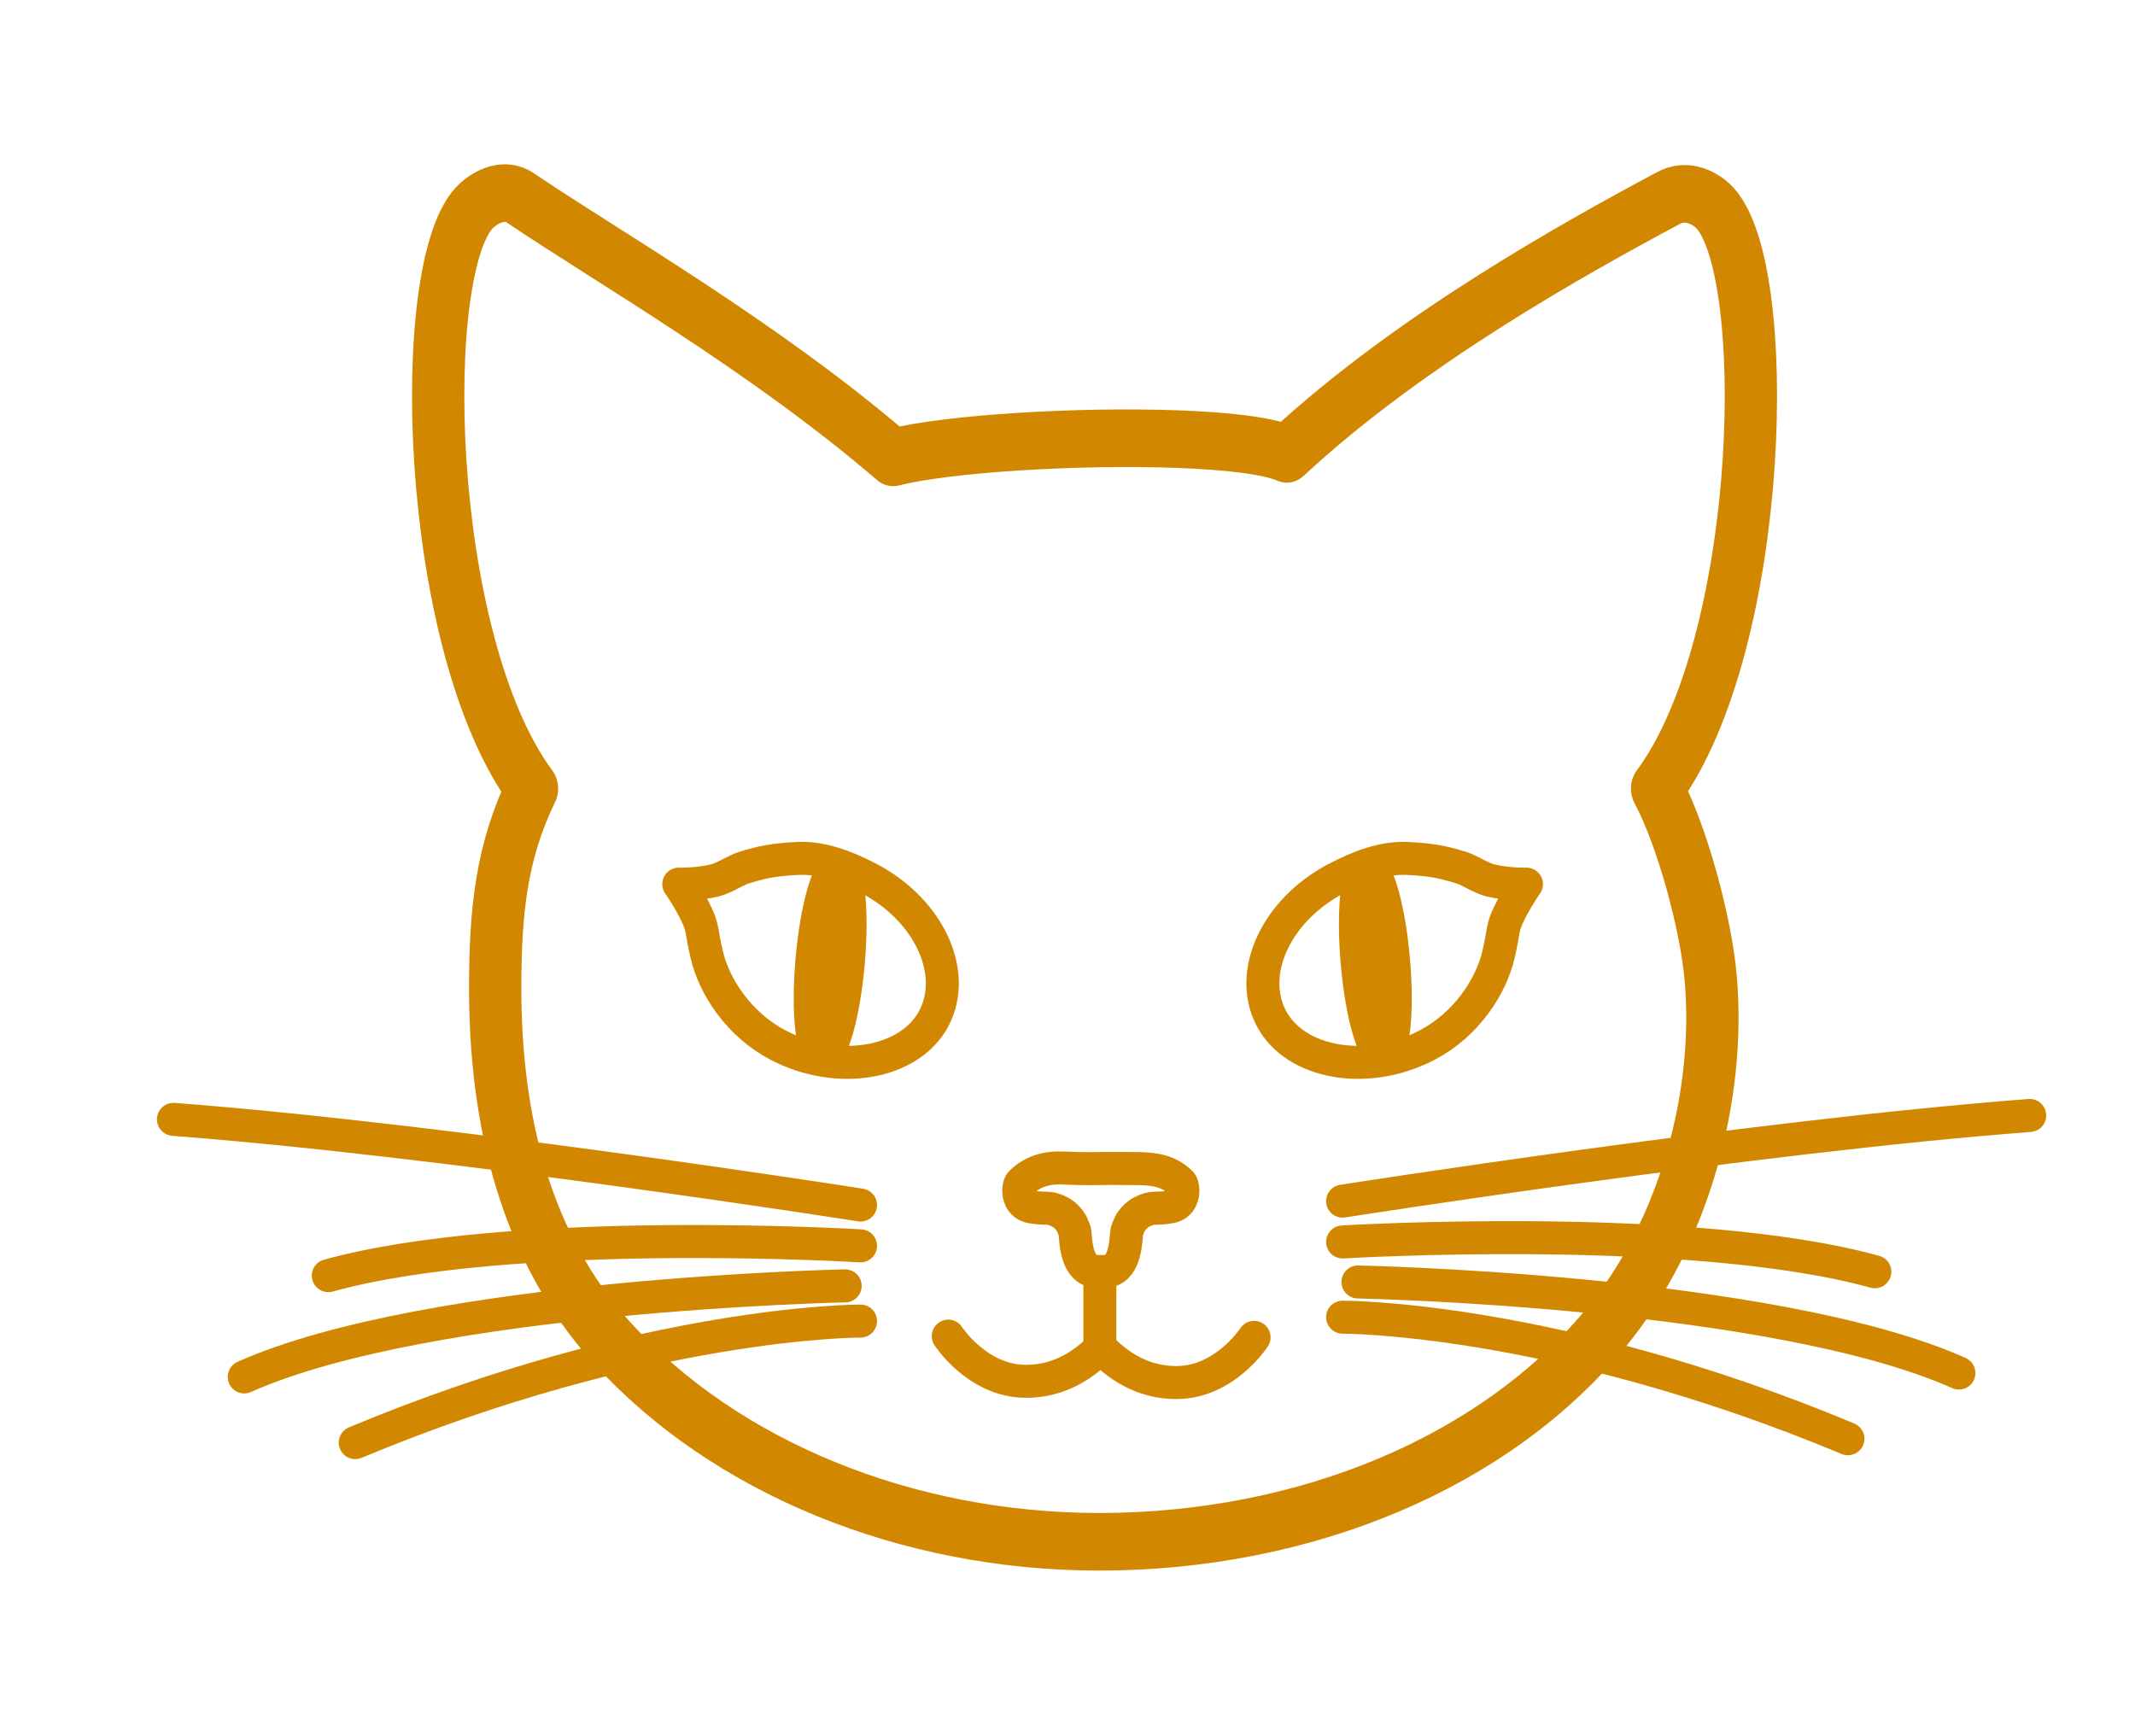 <?xml version="1.0" encoding="UTF-8" standalone="no"?>
<!DOCTYPE svg PUBLIC "-//W3C//DTD SVG 1.1//EN" "http://www.w3.org/Graphics/SVG/1.1/DTD/svg11.dtd">
<svg width="100%" height="100%" viewBox="0 0 1618 1316" version="1.1" xmlns="http://www.w3.org/2000/svg" xmlns:xlink="http://www.w3.org/1999/xlink" xml:space="preserve" xmlns:serif="http://www.serif.com/" style="fill-rule:evenodd;clip-rule:evenodd;stroke-linecap:round;stroke-linejoin:round;stroke-miterlimit:1.5;">
    <g id="Artboard1" transform="matrix(1.038,0,0,1.127,-202.032,-224.016)">
        <rect x="194.712" y="198.837" width="1559.23" height="1167.71" style="fill:none;"/>
        <g id="Cat" transform="matrix(0.964,0,0,0.888,327.575,294.129)">
            <g id="Face">
                <g id="Mouth" transform="matrix(0.901,0,0,0.958,-175.496,-190.493)">
                    <g id="Mouth-Top" serif:id="Mouth Top" transform="matrix(1.109,0,0,1.044,-121.961,-58.985)">
                        <path d="M981.244,1102.76L981.244,1160.72" style="fill:none;stroke:rgb(209,136,0);stroke-width:25px;"/>
                    </g>
                    <g id="Mouth1" serif:id="Mouth" transform="matrix(1.109,0,0,1.044,-121.961,-58.985)">
                        <path d="M866.343,1151.34C866.343,1151.34 888.424,1185.44 924.997,1185.54C941.076,1185.58 960.772,1180.84 981.244,1160.72C983.689,1158.32 980.277,1158.74 983.244,1161.66C1003.72,1181.78 1023.41,1186.52 1039.49,1186.48C1076.06,1186.37 1098.15,1152.28 1098.15,1152.28" style="fill:none;stroke:rgb(209,136,0);stroke-width:25px;"/>
                    </g>
                </g>
                <g id="L-eye" serif:id="L eye" transform="matrix(0.901,0,0,0.958,-175.496,-190.493)">
                    <g transform="matrix(0.983,0.485,-0.515,0.924,433.164,-334.64)">
                        <path d="M766.796,805.252C817.92,805.252 859.425,836.996 859.425,876.096C859.425,915.196 815.3,949.012 764.177,949.012C731.017,949.012 700.897,932.414 684.331,913.026C672.78,899.508 672.883,896.995 664.093,890.332C653.603,882.38 641.139,875.951 641.139,875.951C641.139,875.951 653.261,870.153 663.998,860.777C669.188,856.245 674.791,846.211 678.76,842.245C689.73,831.284 696.923,825.66 712.162,816.695C727.231,807.829 746.545,805.252 766.796,805.252Z" style="fill:none;stroke:rgb(209,136,0);stroke-width:25px;"/>
                    </g>
                    <g transform="matrix(1.105,0.092,-0.097,1.04,-32.013,-132.674)">
                        <ellipse cx="774.879" cy="873.141" rx="13.804" ry="71.276" style="fill:rgb(209,136,0);stroke:rgb(209,136,0);stroke-width:25px;"/>
                    </g>
                </g>
                <g id="R-eye" serif:id="R eye" transform="matrix(0.901,0,0,0.958,-175.496,-190.493)">
                    <g transform="matrix(-0.983,0.485,0.515,0.924,1503.96,-334.64)">
                        <path d="M766.796,805.252C817.92,805.252 859.425,836.996 859.425,876.096C859.425,915.196 815.3,949.012 764.177,949.012C731.017,949.012 700.897,932.414 684.331,913.026C672.78,899.508 672.883,896.995 664.093,890.332C653.603,882.38 641.139,875.951 641.139,875.951C641.139,875.951 653.261,870.153 663.998,860.777C669.188,856.245 674.791,846.211 678.76,842.245C689.73,831.284 696.923,825.66 712.162,816.695C727.231,807.829 746.545,805.252 766.796,805.252Z" style="fill:none;stroke:rgb(209,136,0);stroke-width:25px;"/>
                    </g>
                    <g transform="matrix(-1.105,0.092,0.097,1.04,1969.36,-132.674)">
                        <ellipse cx="774.879" cy="873.141" rx="13.804" ry="71.276" style="fill:rgb(209,136,0);stroke:rgb(209,136,0);stroke-width:25px;"/>
                    </g>
                </g>
                <g transform="matrix(1,0,0,1,-287.055,-247.952)">
                    <g id="Nose">
                        <path d="M983.158,1025.53C983.158,1025.53 993.057,1025.38 1007.15,1025.54C1019.07,1025.69 1032.91,1025.6 1043.54,1036.45C1044.16,1037.08 1044.84,1038.36 1045.05,1042.1C1045.18,1044.62 1044.21,1053.11 1035.5,1054.6C1024.22,1056.53 1023.53,1054.48 1017.02,1057.01C1011.18,1059.27 1008.89,1061.91 1005.87,1065.67C1005.36,1066.31 1002.54,1072.4 1002.41,1074.08C1001.74,1082.47 1001.02,1103.27 985.601,1103.5C967.087,1103.78 998.67,1103.78 980.156,1103.5C964.738,1103.27 964.016,1082.47 963.348,1074.08C963.214,1072.4 960.396,1066.31 959.891,1065.67C956.871,1061.91 954.573,1059.27 948.737,1057.01C942.231,1054.48 941.542,1056.53 930.254,1054.6C921.548,1053.11 920.574,1044.62 920.712,1042.1C920.918,1038.36 921.601,1037.08 922.216,1036.45C931.521,1026.95 943.35,1024.6 954.087,1025.15C969.627,1025.93 983.158,1025.53 983.158,1025.53Z" style="fill:none;stroke:rgb(209,136,0);stroke-width:25px;"/>
                    </g>
                </g>
                <g id="R-whiskers" serif:id="R whiskers" transform="matrix(1,0,0,1,-235.42,-247.002)">
                    <path d="M1114.37,1049.29C1114.37,1049.29 1426.43,1000.25 1634.74,984.405" style="fill:none;stroke:rgb(209,136,0);stroke-width:25px;"/>
                    <path d="M1114.37,1080.2C1114.37,1080.2 1378.08,1064.24 1517.45,1102.76" style="fill:none;stroke:rgb(209,136,0);stroke-width:25px;"/>
                    <path d="M1126.01,1110.51C1126.01,1110.51 1440.74,1116.89 1581.13,1179.46" style="fill:none;stroke:rgb(209,136,0);stroke-width:25px;"/>
                    <path d="M1114.37,1137.17C1114.37,1137.17 1275.19,1136.61 1497.06,1229.21" style="fill:none;stroke:rgb(209,136,0);stroke-width:25px;"/>
                </g>
                <g id="L-whiskers" serif:id="L whiskers" transform="matrix(-1,0,0,1,1628.2,-244.056)">
                    <path d="M1114.37,1049.29C1114.37,1049.29 1426.43,1000.25 1634.74,984.405" style="fill:none;stroke:rgb(209,136,0);stroke-width:25px;"/>
                    <path d="M1114.37,1080.2C1114.37,1080.2 1378.08,1064.24 1517.45,1102.76" style="fill:none;stroke:rgb(209,136,0);stroke-width:25px;"/>
                    <path d="M1126.01,1110.51C1126.01,1110.51 1440.74,1116.89 1581.13,1179.46" style="fill:none;stroke:rgb(209,136,0);stroke-width:25px;"/>
                    <path d="M1114.37,1137.17C1114.37,1137.17 1275.19,1136.61 1497.06,1229.21" style="fill:none;stroke:rgb(209,136,0);stroke-width:25px;"/>
                </g>
            </g>
            <g id="Head" transform="matrix(1.93,0,0,2.126,-863.506,-782.815)">
                <path d="M1026.23,598.613C1036.14,615.469 1045.36,646.674 1047.25,665.897C1051.45,708.767 1036.2,756.99 1007.34,789.396C963.369,838.767 887.877,866.919 807.276,866.919C731.698,866.919 660.66,840.433 616.287,796.208C582.276,762.31 570.283,716.925 570.283,669.799C570.283,642.307 572.706,621.096 584.722,598.613C542.061,546.39 538.799,410.772 563.016,390.899C567.135,387.519 574.099,384.465 580.163,388.199C613.77,408.89 675.495,440.865 726.451,480.626C737.32,478.126 755.491,476.187 775.742,475.027C816.687,472.682 866.136,473.526 880.928,479.373C929.121,438.679 994.442,405.845 1030.79,388.199C1037.25,385.062 1043.82,387.519 1047.94,390.899C1072.15,410.772 1068.89,546.39 1026.23,598.613Z" style="fill:none;stroke:rgb(209,136,0);stroke-width:20.52px;"/>
            </g>
        </g>
    </g>
</svg>
